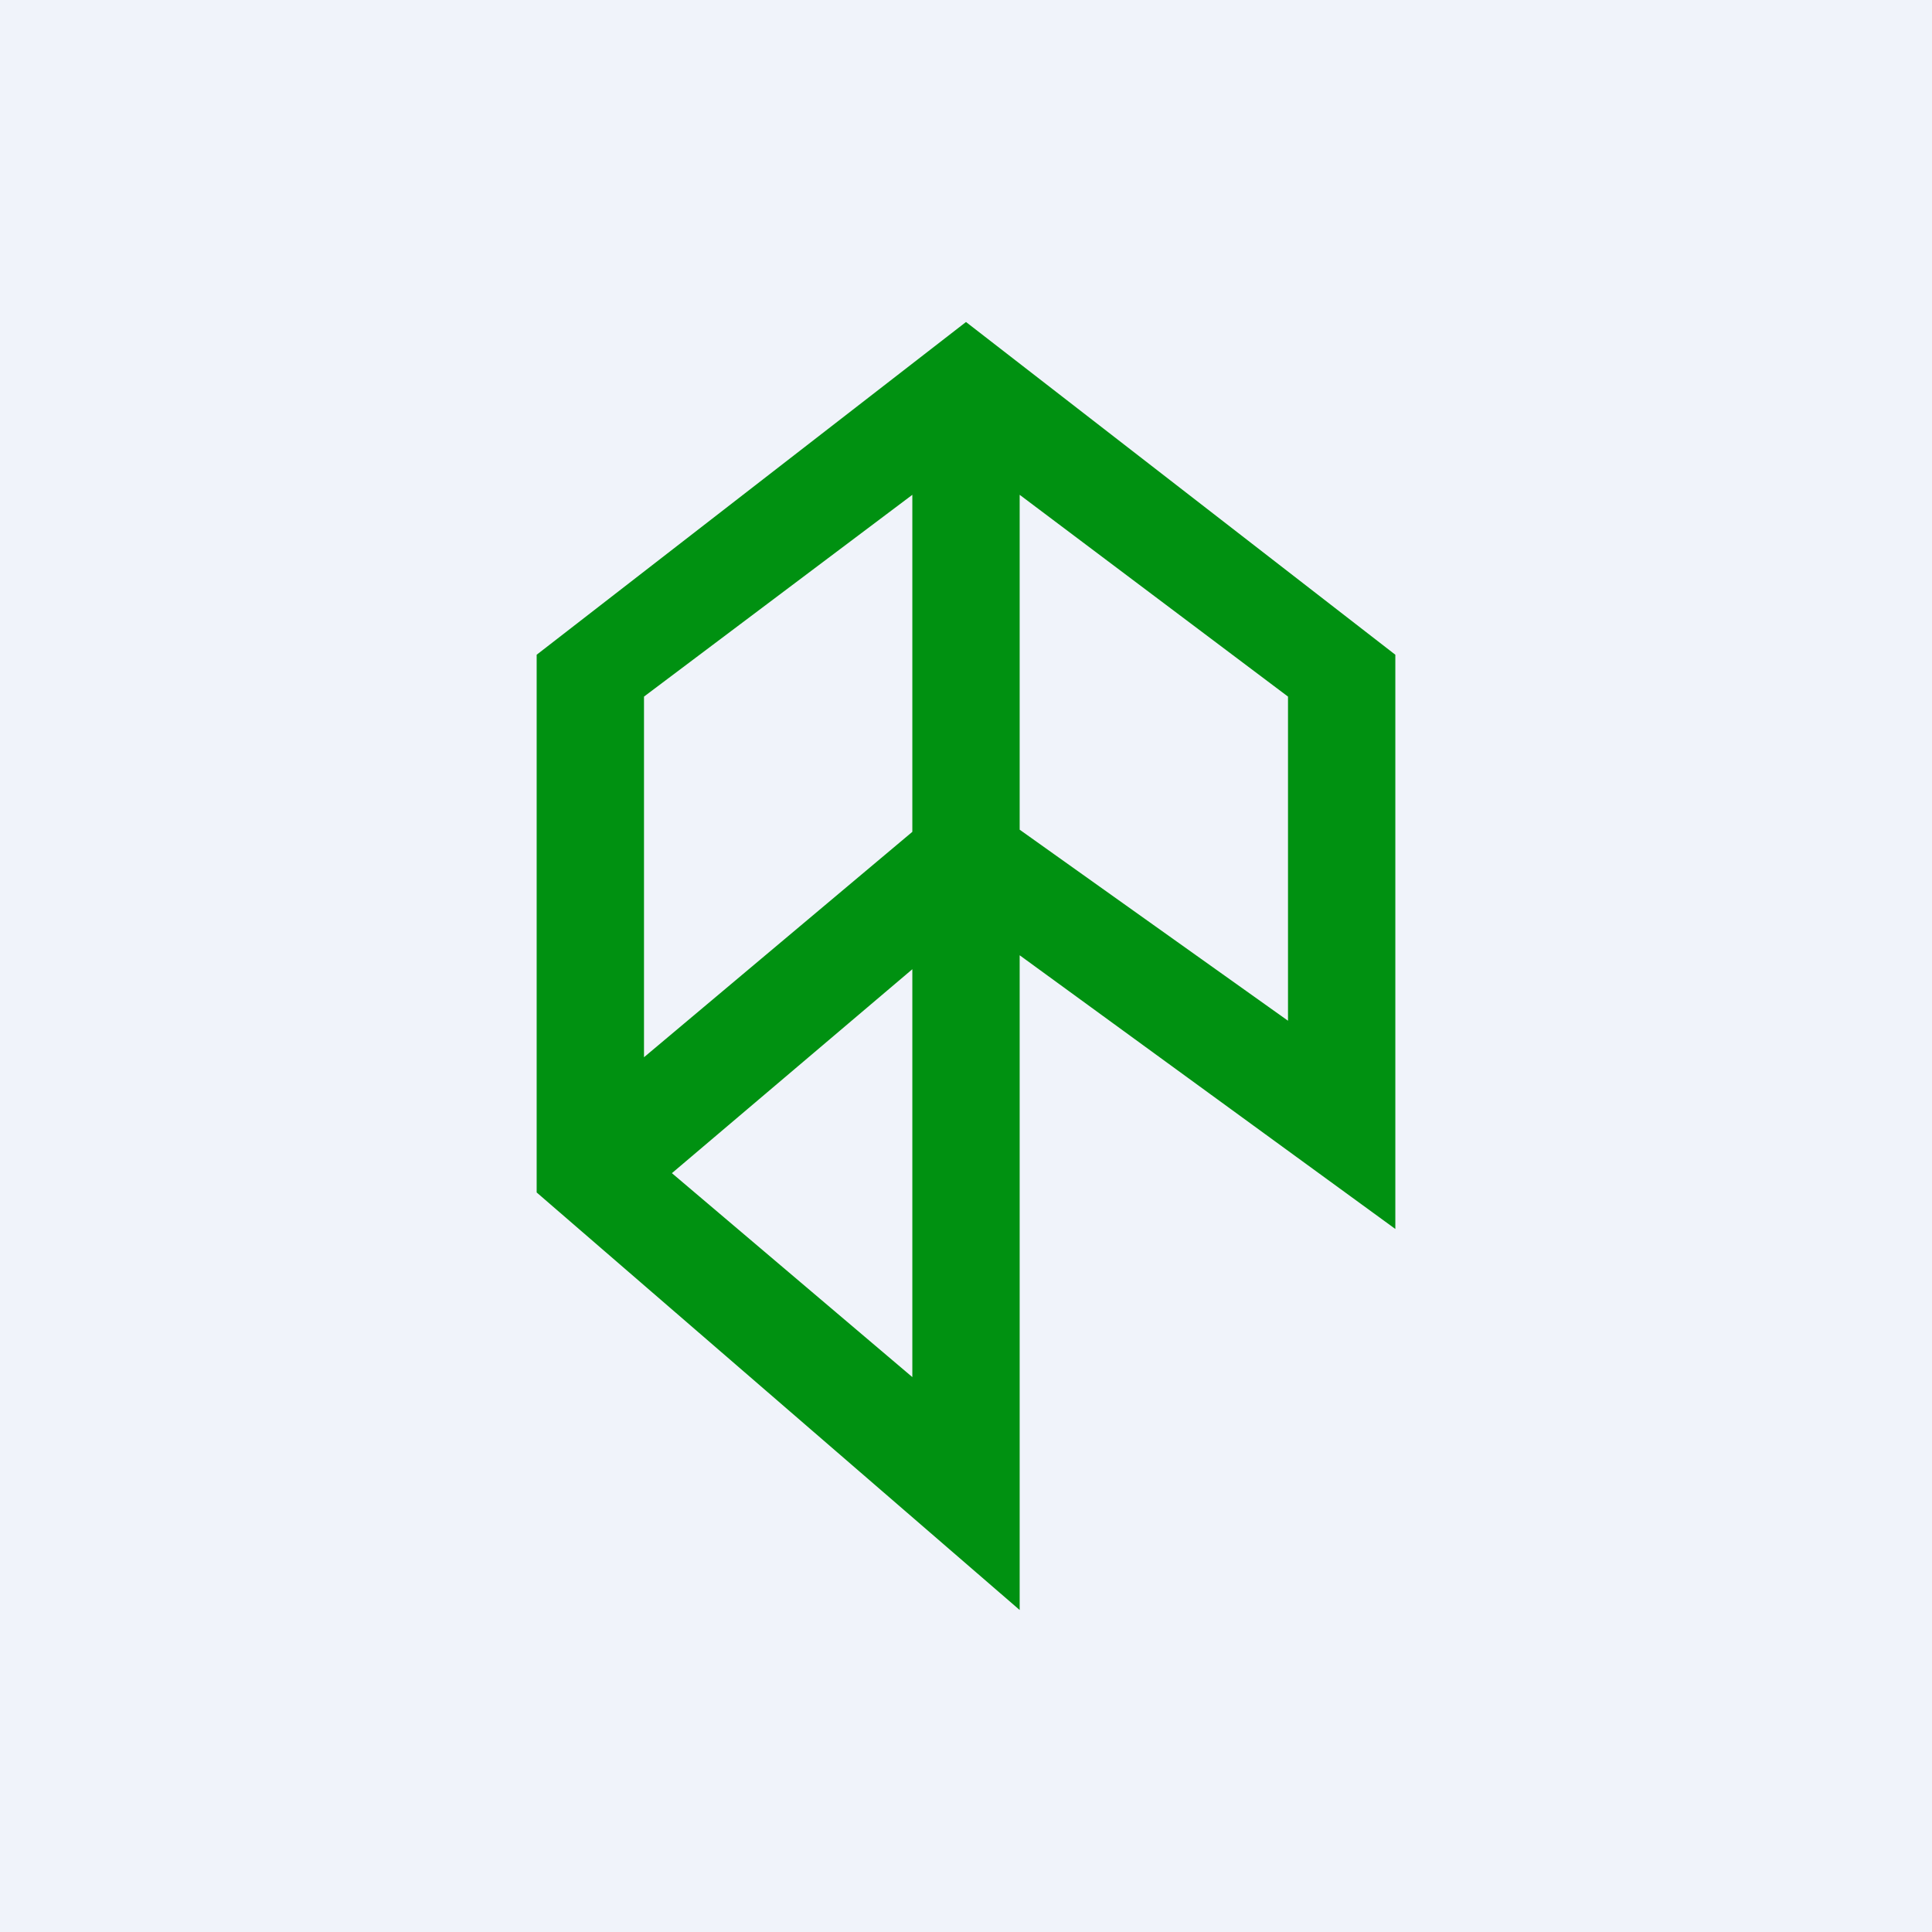 <!-- by TradingView --><svg width="18" height="18" viewBox="0 0 18 18" xmlns="http://www.w3.org/2000/svg"><path fill="#F0F3FA" d="M0 0h18v18H0z"/><path fill-rule="evenodd" d="m9 3 4 3.1v5.35L9.5 8.9V15L5 11.11V6.1L9 3Zm.5 4.73L12 9.51V6.49L9.5 4.61v3.12Zm-1-3.12v3.14L6 9.85V6.49l2.5-1.88Zm-2.24 6.32 2.24 1.9v-3.8l-2.24 1.9Z" fill="#009111"/></svg>